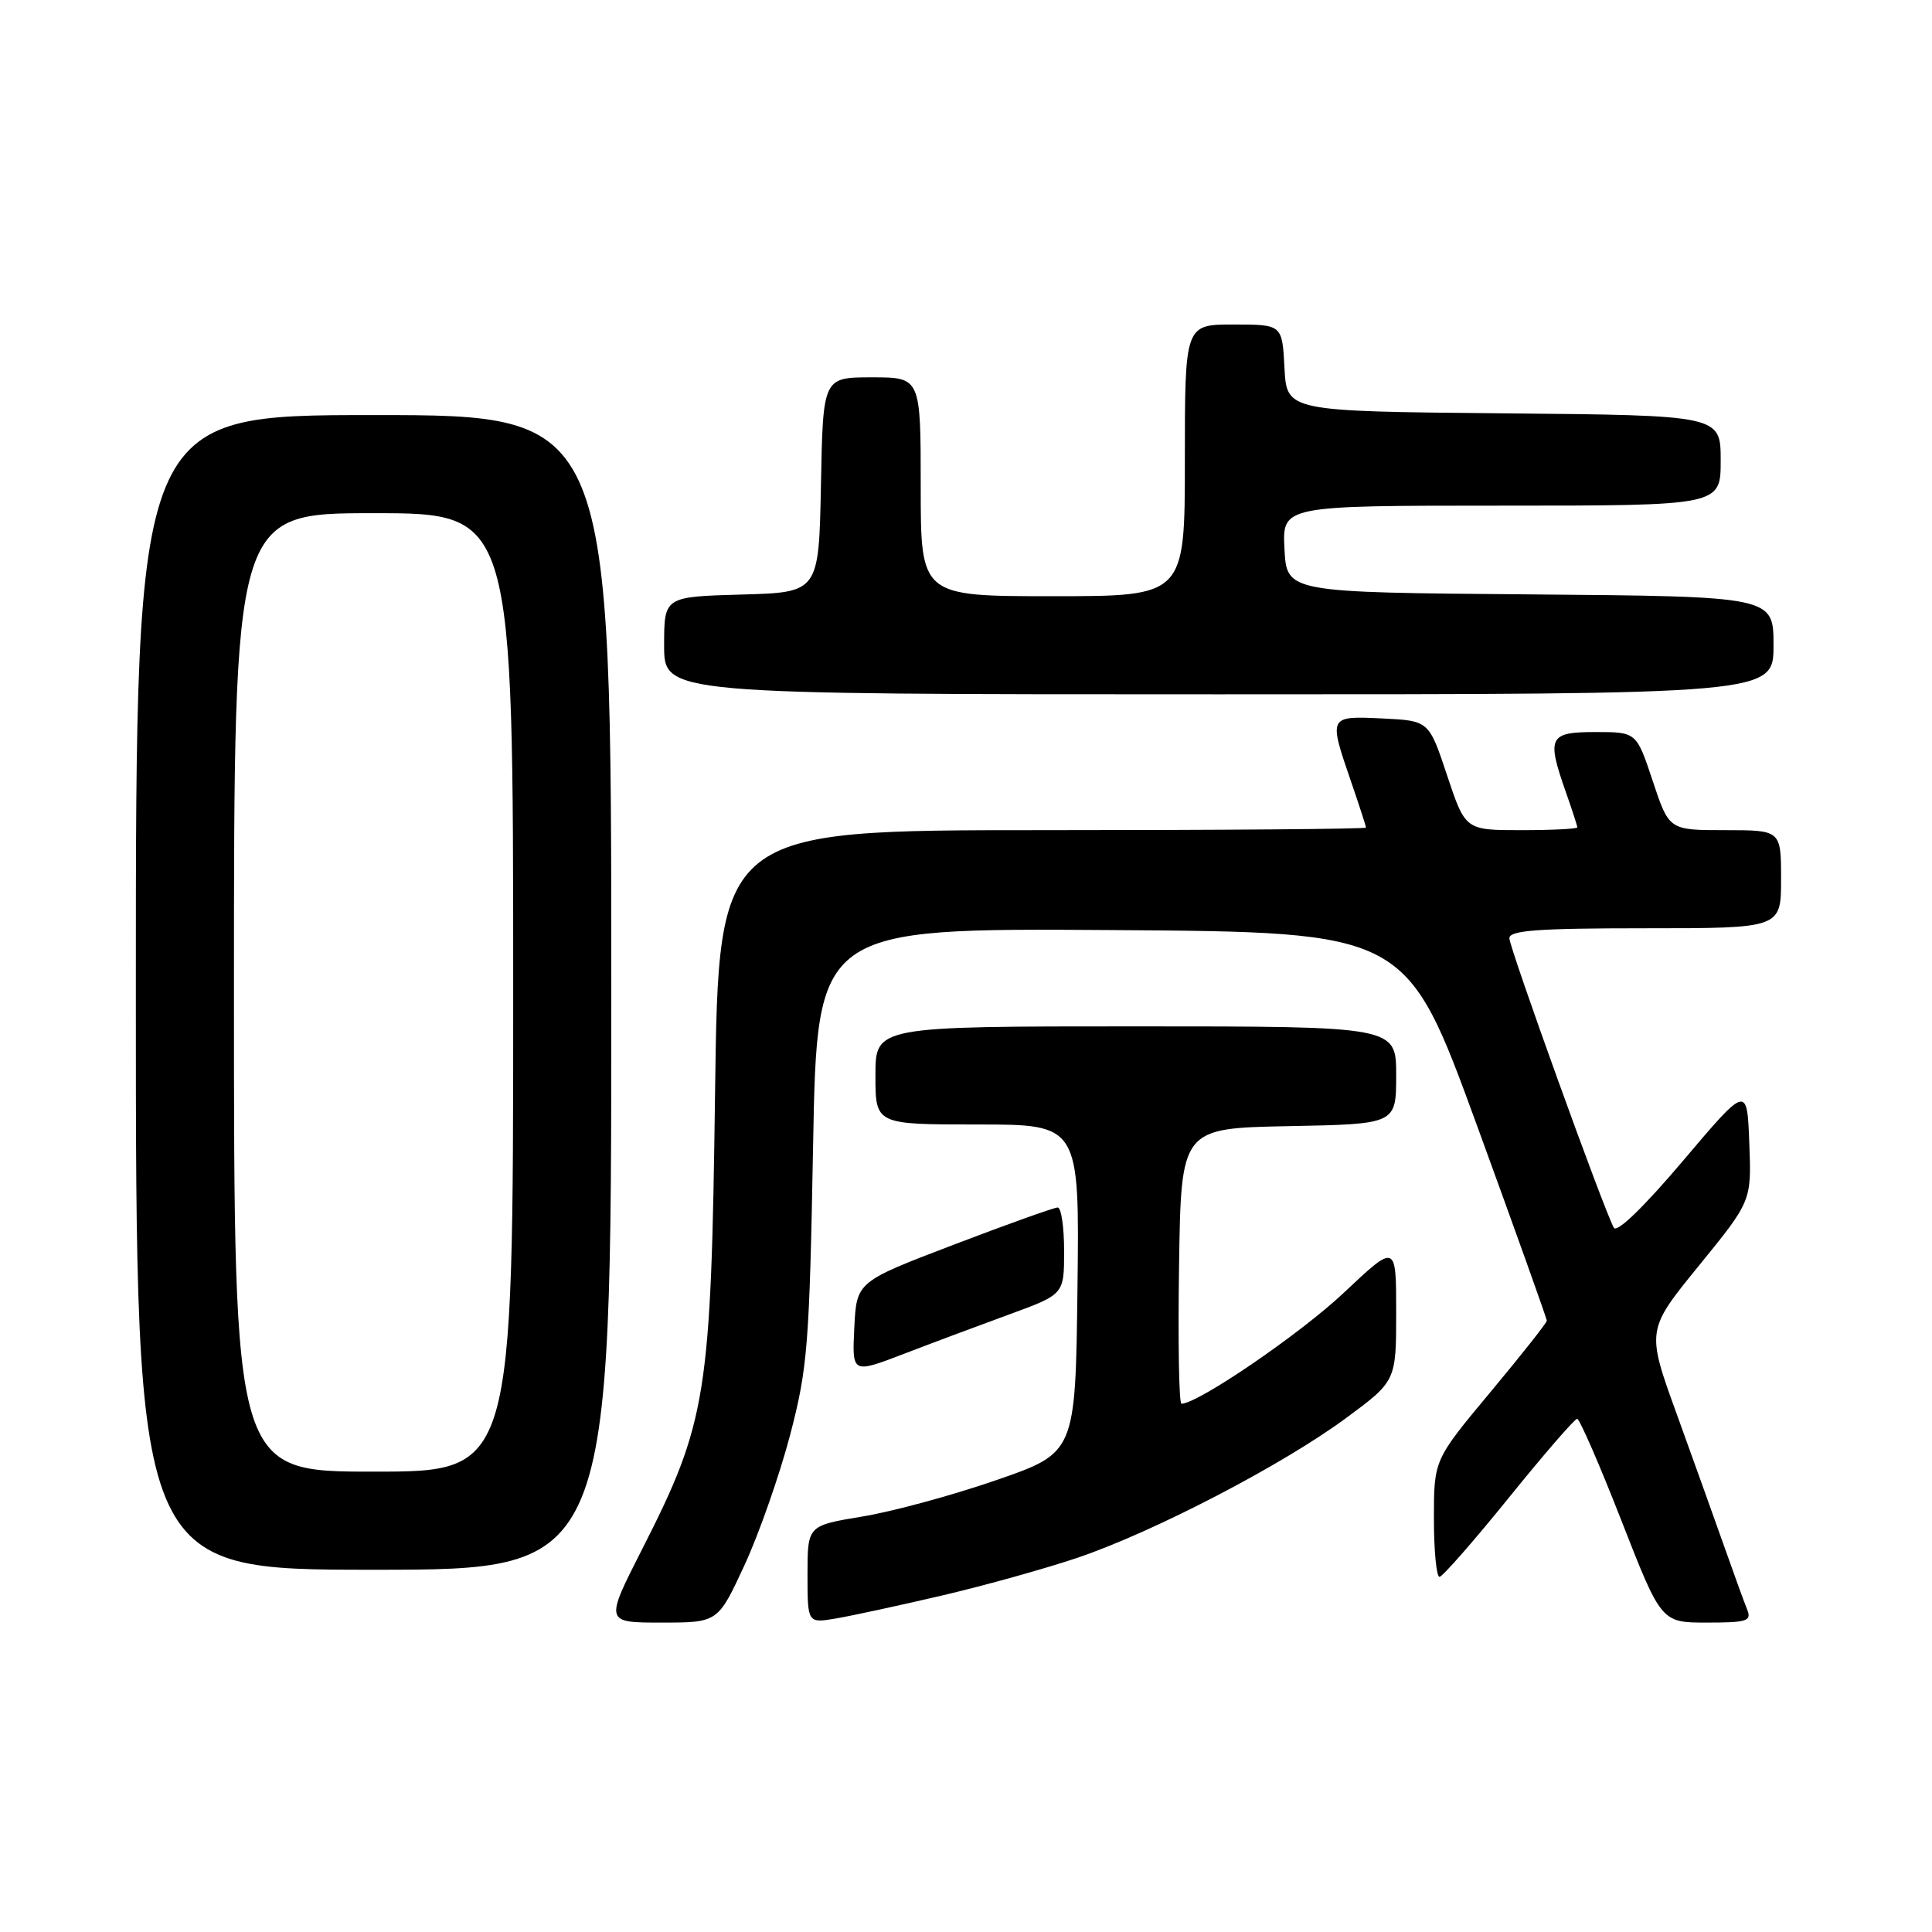 <?xml version="1.0" encoding="UTF-8" standalone="no"?>
<!DOCTYPE svg PUBLIC "-//W3C//DTD SVG 1.1//EN" "http://www.w3.org/Graphics/SVG/1.1/DTD/svg11.dtd" >
<svg xmlns="http://www.w3.org/2000/svg" xmlns:xlink="http://www.w3.org/1999/xlink" version="1.1" viewBox="0 0 256 256">
 <g >
 <path fill="currentColor"
d=" M 98.66 207.37 C 100.60 203.17 103.31 195.41 104.70 190.12 C 107.02 181.25 107.25 178.27 107.74 151.74 C 108.27 122.98 108.27 122.98 147.31 123.24 C 186.34 123.50 186.34 123.50 195.66 149.00 C 200.78 163.03 204.96 174.72 204.96 175.00 C 204.96 175.28 201.59 179.54 197.48 184.47 C 190.00 193.44 190.00 193.44 190.00 201.22 C 190.00 205.50 190.34 208.97 190.75 208.94 C 191.16 208.90 195.30 204.18 199.94 198.44 C 204.58 192.70 208.65 188.00 208.98 188.00 C 209.30 188.00 211.95 194.07 214.85 201.50 C 220.13 215.00 220.13 215.00 226.17 215.00 C 231.53 215.00 232.13 214.80 231.50 213.25 C 231.11 212.29 229.76 208.57 228.50 205.00 C 227.24 201.43 224.39 193.50 222.18 187.38 C 218.15 176.26 218.15 176.26 225.12 167.70 C 232.09 159.14 232.09 159.14 231.79 151.46 C 231.50 143.78 231.50 143.78 223.00 153.82 C 217.81 159.95 214.24 163.40 213.84 162.68 C 212.53 160.33 200.00 125.60 200.00 124.32 C 200.00 123.28 203.77 123.00 218.00 123.00 C 236.00 123.00 236.00 123.00 236.00 116.50 C 236.00 110.00 236.00 110.00 228.58 110.00 C 221.16 110.00 221.16 110.00 219.00 103.50 C 216.84 97.00 216.84 97.00 211.42 97.00 C 205.23 97.00 204.91 97.65 207.50 105.00 C 208.32 107.34 209.00 109.42 209.00 109.63 C 209.00 109.83 205.66 110.00 201.58 110.00 C 194.17 110.00 194.17 110.00 191.75 102.75 C 189.34 95.50 189.34 95.50 183.17 95.20 C 176.03 94.86 176.03 94.86 179.00 103.50 C 180.10 106.70 181.00 109.47 181.00 109.66 C 181.00 109.85 161.70 110.00 138.11 110.00 C 95.21 110.00 95.21 110.00 94.75 144.75 C 94.22 184.91 93.66 188.42 85.10 205.25 C 80.14 215.00 80.14 215.00 87.64 215.00 C 95.13 215.00 95.13 215.00 98.66 207.37 Z  M 124.84 211.41 C 130.52 210.08 138.62 207.82 142.84 206.39 C 152.94 202.95 169.83 194.17 178.25 187.98 C 185.00 183.01 185.00 183.01 185.00 173.88 C 185.00 164.76 185.00 164.76 178.07 171.29 C 172.32 176.72 158.74 186.00 156.55 186.00 C 156.22 186.00 156.08 177.79 156.23 167.75 C 156.50 149.50 156.50 149.50 170.75 149.22 C 185.00 148.95 185.00 148.95 185.00 142.47 C 185.00 136.00 185.00 136.00 150.50 136.00 C 116.00 136.00 116.00 136.00 116.00 142.50 C 116.00 149.00 116.00 149.00 129.52 149.00 C 143.04 149.00 143.04 149.00 142.77 170.75 C 142.50 192.50 142.50 192.50 132.00 196.13 C 126.22 198.13 118.24 200.30 114.25 200.95 C 107.00 202.15 107.00 202.15 107.00 208.62 C 107.00 215.09 107.00 215.09 110.75 214.46 C 112.81 214.11 119.15 212.74 124.84 211.41 Z  M 81.00 131.50 C 81.00 55.00 81.00 55.00 49.50 55.00 C 18.00 55.00 18.00 55.00 18.00 131.50 C 18.00 208.00 18.00 208.00 49.50 208.00 C 81.00 208.00 81.00 208.00 81.00 131.50 Z  M 133.75 174.16 C 141.00 171.51 141.00 171.51 141.00 165.76 C 141.00 162.59 140.62 160.00 140.15 160.00 C 139.68 160.00 133.49 162.21 126.40 164.92 C 113.50 169.84 113.50 169.84 113.20 175.93 C 112.90 182.02 112.90 182.02 119.70 179.42 C 123.44 177.98 129.76 175.62 133.75 174.16 Z  M 235.00 85.51 C 235.00 79.03 235.00 79.03 202.75 78.76 C 170.50 78.50 170.50 78.50 170.20 72.75 C 169.90 67.00 169.90 67.00 198.95 67.00 C 228.00 67.00 228.00 67.00 228.00 61.02 C 228.00 55.03 228.00 55.03 199.25 54.77 C 170.50 54.50 170.50 54.50 170.20 48.75 C 169.90 43.00 169.90 43.00 163.45 43.00 C 157.00 43.00 157.00 43.00 157.00 61.00 C 157.00 79.00 157.00 79.00 139.50 79.00 C 122.00 79.00 122.00 79.00 122.00 64.50 C 122.00 50.00 122.00 50.00 115.53 50.00 C 109.05 50.00 109.05 50.00 108.78 64.25 C 108.50 78.50 108.50 78.50 98.25 78.78 C 88.00 79.07 88.00 79.07 88.00 85.53 C 88.00 92.00 88.00 92.00 161.50 92.00 C 235.00 92.00 235.00 92.00 235.00 85.51 Z  M 31.00 131.50 C 31.00 68.00 31.00 68.00 49.50 68.00 C 68.00 68.00 68.00 68.00 68.00 131.50 C 68.00 195.00 68.00 195.00 49.50 195.00 C 31.00 195.00 31.00 195.00 31.00 131.50 Z "/>
</g>
</svg>